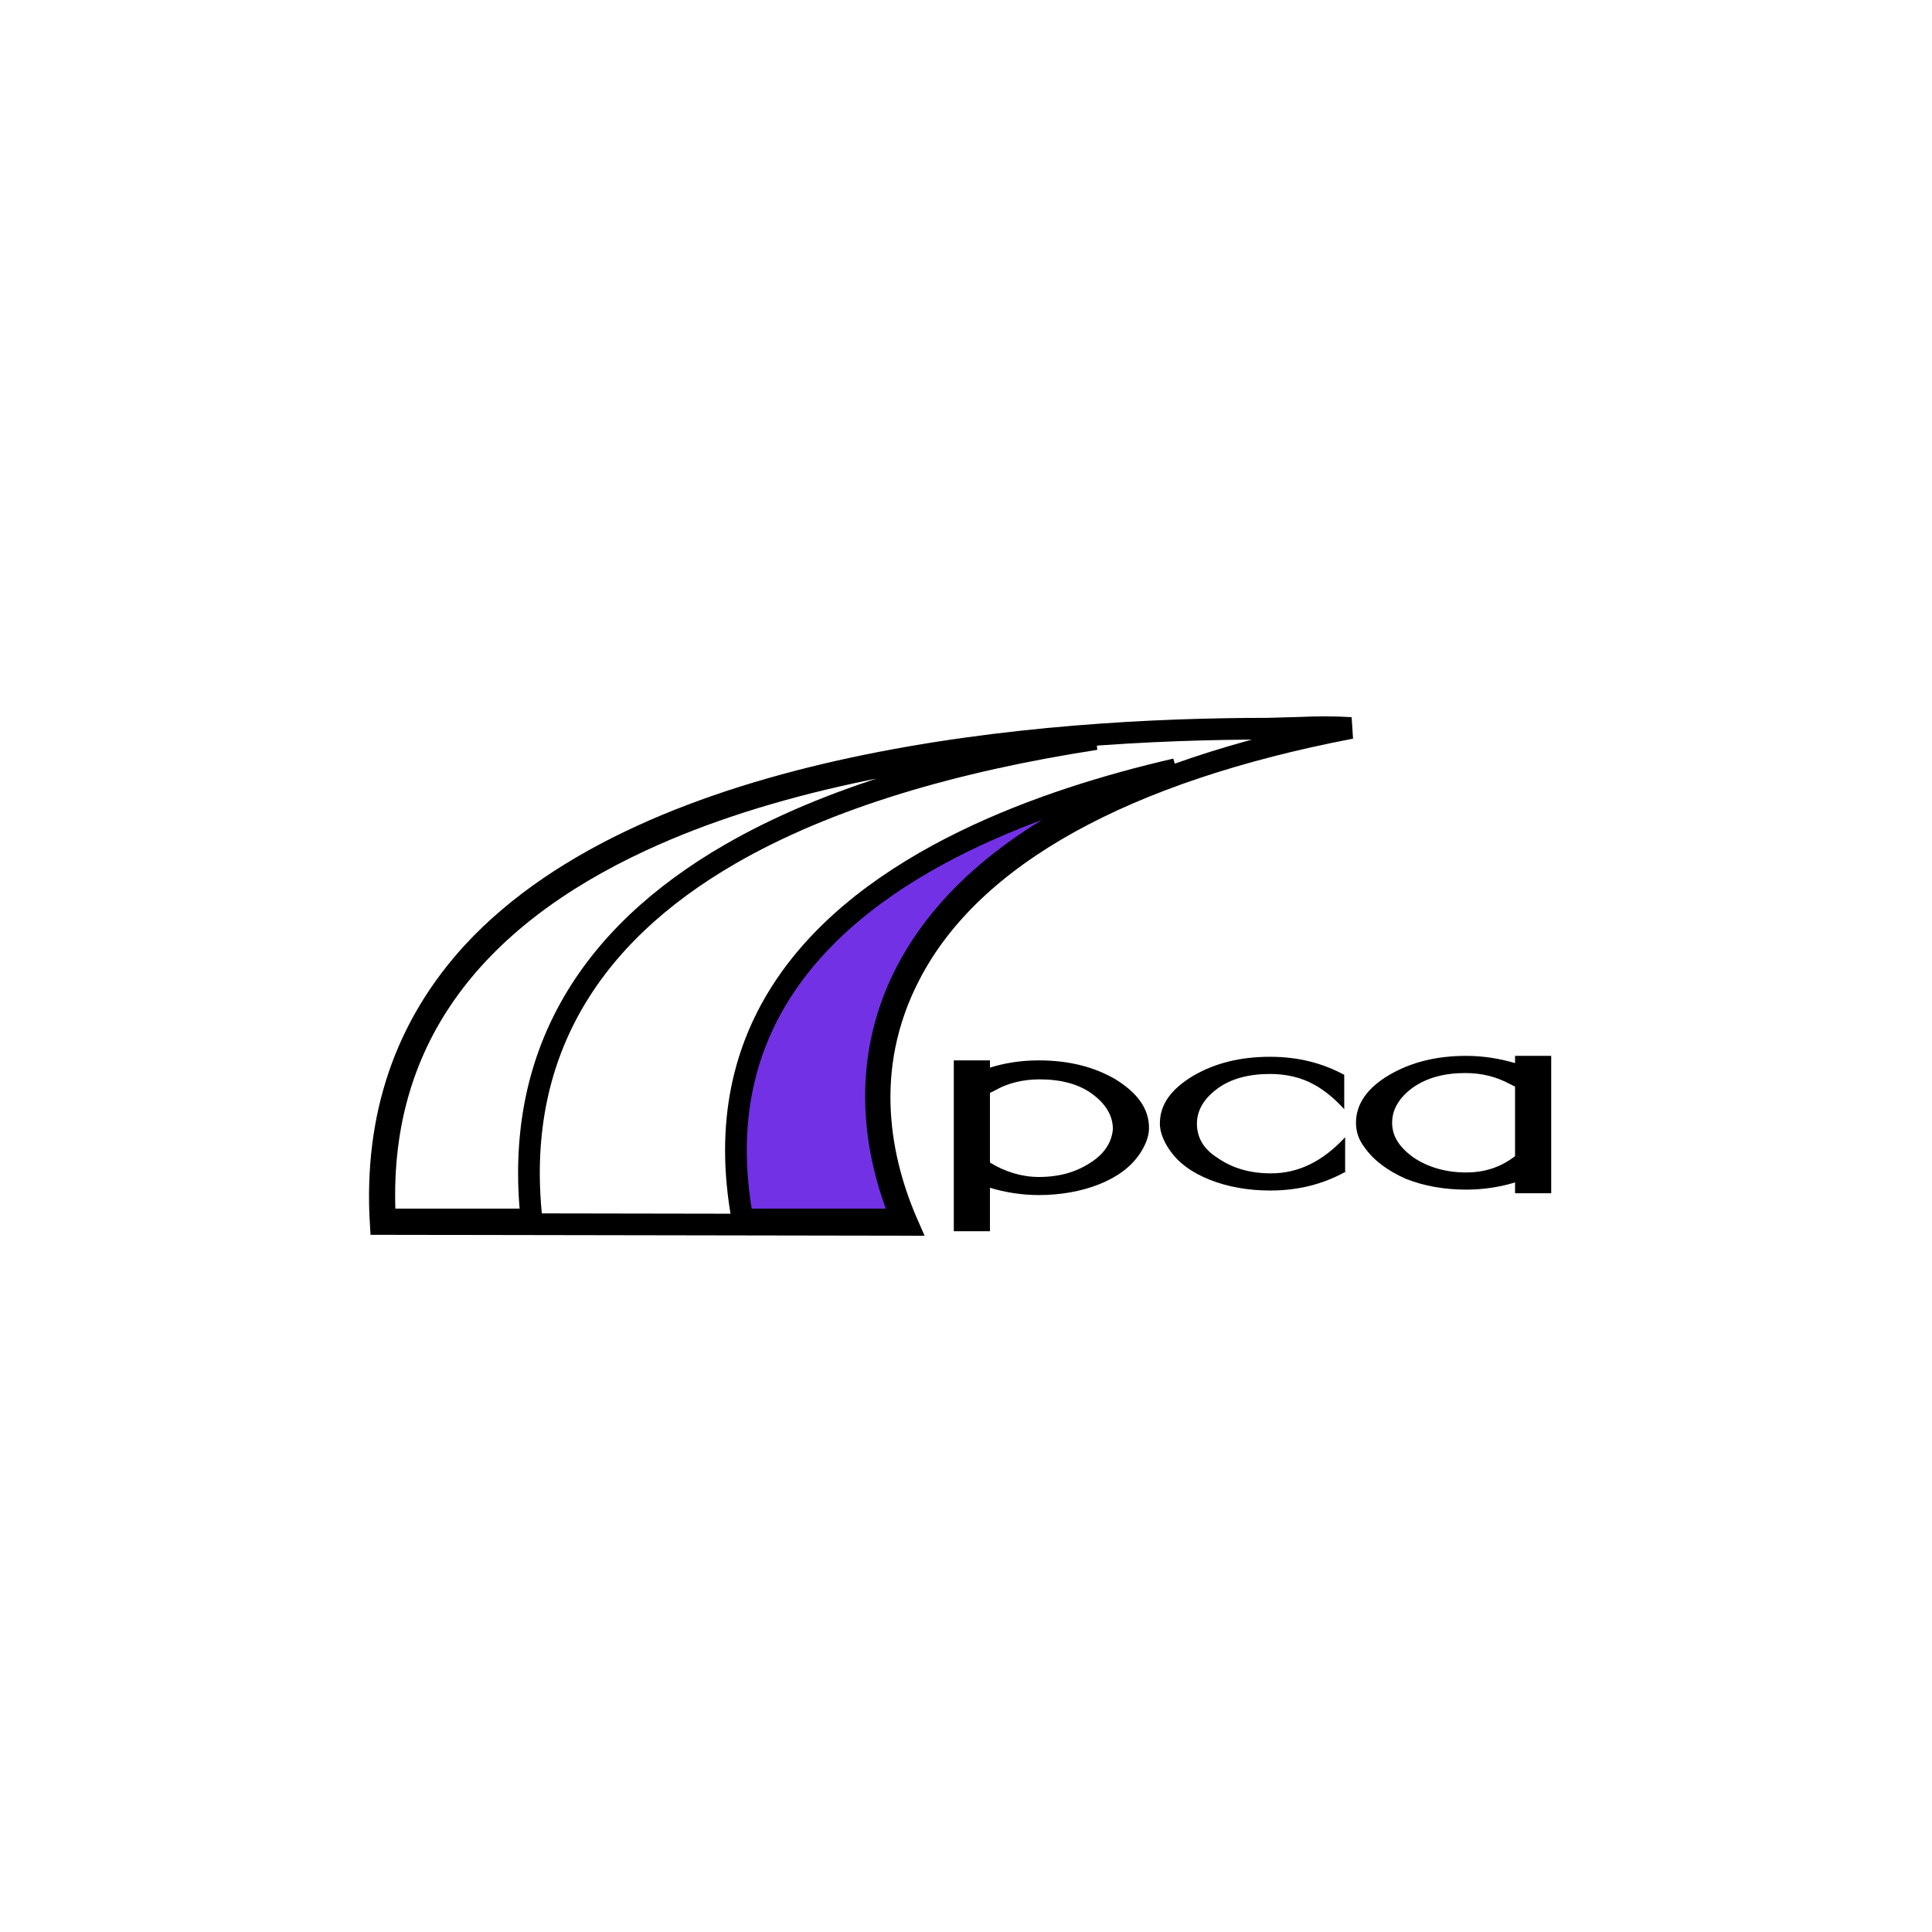 <svg width="89" height="89" viewBox="0 0 89 89" fill="none" xmlns="http://www.w3.org/2000/svg">
<path d="M59.871 33.527L59.871 33.527L59.879 33.527C60.677 33.492 61.411 33.487 62.235 33.536C51.866 35.525 44.788 39.364 41.928 44.87C39.617 49.281 40.565 53.559 41.826 56.425L17.539 56.384C17.239 51.459 18.662 47.27 21.797 43.858C25.896 39.434 32.465 36.85 39.343 35.379C46.206 33.912 53.297 33.569 58.358 33.569V33.569L58.372 33.569L59.871 33.527Z" stroke="black"/>
<path d="M26.27 46.418C24.737 49.173 24.076 52.41 24.486 56.175H24.481H24.466H24.451H24.436H24.422H24.407H24.392H24.377H24.362H24.347H24.332H24.317H24.302H24.287H24.272H24.257H24.242H24.227H24.212H24.197H24.182H24.167H24.152H24.137H24.122H24.107H24.092H24.077H24.062H24.047H24.032H24.016H24.001H23.986H23.971H23.956H23.941H23.925H23.91H23.895H23.88H23.865H23.849H23.834H23.819H23.804H23.789H23.773H23.758H23.743H23.727H23.712H23.697H23.682H23.666H23.651H23.636H23.62H23.605H23.59H23.574H23.559H23.544H23.528H23.513H23.497H23.482H23.467H23.451H23.436H23.42H23.405H23.39H23.374H23.359H23.343H23.328H23.312H23.297H23.281H23.266H23.25H23.235H23.219H23.204H23.188H23.173H23.157H23.142H23.126H23.111H23.095H23.08H23.064H23.049H23.033H23.017H23.002H22.986H22.971H22.955H22.939H22.924H22.908H22.893H22.877H22.861H22.846H22.83H22.814H22.799H22.783H22.768H22.752H22.736H22.721H22.705H22.689H22.674H22.658H22.642H22.627H22.611H22.595H22.579H22.564H22.548H22.532H22.517H22.501H22.485H22.47H22.454H22.438H22.422H22.407H22.391H22.375H22.36H22.344H22.328H22.312H22.297H22.281H22.265H22.249H22.233H22.218H22.202H22.186H22.17H22.155H22.139H22.123H22.107H22.091H22.076H22.06H22.044H22.028H22.013H21.997H21.981H21.965H21.949H21.934H21.918H21.902H21.886H21.87H21.855H21.839H21.823H21.807H21.791H21.776H21.76H21.744H21.728H21.712H21.697H21.681H21.665H21.649H21.633H21.617H21.602H21.586H21.57H21.554H21.538H21.523H21.507H21.491H21.475H21.459H21.444H21.428H21.412H21.396H21.38H21.364H21.349H21.333H21.317H21.301H21.285H21.27H21.254H21.238H21.222H21.206H21.191H21.175H21.159H21.143H21.127H21.112H21.096H21.08H21.064H21.048H21.033H21.017H21.001H20.985H20.97H20.954H20.938H20.922H20.906H20.891H20.875H20.859H20.843H20.828H20.812H20.796H20.78H20.765H20.749H20.733H20.717H20.701H20.686H20.67H20.654H20.639H20.623H20.607H20.591H20.576H20.56H20.544H20.529H20.513H20.497H20.482H20.466H20.45H20.434H20.419H20.403H20.387H20.372H20.356H20.34H20.325H20.309H20.293H20.278H20.262H20.247H20.231H20.215H20.2H20.184H20.168H20.153H20.137H20.122H20.106H20.09H20.075H20.059H20.044H20.028H20.012H19.997H19.981H19.966H19.95H19.935H19.919H19.904H19.888H19.873H19.857H19.842H19.826H19.811H19.795H19.78H19.764H19.749H19.733H19.718H19.702H19.687H19.671H19.656H19.641H19.625H19.61H19.594H19.579H19.564H19.548H19.533H19.517H19.502H19.487H19.471H19.456H19.441H19.425H19.41H19.395H19.379H19.364H19.349H19.334H19.318H19.303H19.288H19.272H19.257H19.242H19.227H19.212H19.196H19.181H19.166H19.151H19.136H19.12H19.105H19.09H19.075H19.06H19.045H19.029H19.014H18.999H18.984H18.969H18.954H18.939H18.924H18.909H18.894H18.879H18.864H18.849H18.834H18.819H18.804H18.789H18.774H18.759H18.744H18.729H18.714H18.699H18.684H18.669H18.654H18.639H18.625H18.61H18.595H18.58H18.565H18.55H18.535H18.521H18.506H18.491H18.476H18.462H18.447H18.432H18.417H18.403H18.388H18.373H18.359H18.344H18.329H18.315H18.3H18.285H18.271H18.256H18.242H18.227H18.212H18.198H18.183H18.169H18.154H18.14H18.125H18.111H18.096H18.082H18.067H18.053H18.039H18.024H18.01H17.995H17.981H17.967H17.952H17.938H17.924H17.909H17.895H17.881H17.866H17.852H17.838H17.824H17.809H17.795H17.781H17.767H17.753H17.739H17.734C17.504 52.017 18.547 48.582 20.536 45.754C22.603 42.814 25.715 40.498 29.56 38.717C35.332 36.042 42.696 34.602 50.473 34.048C44 35.048 38.135 36.74 33.611 39.36C30.42 41.209 27.876 43.531 26.27 46.418Z" stroke="black"/>
<path d="M42.696 43.211C39.769 47.375 39.829 52.049 41.537 56.175H34.206C33.393 51.773 34.269 48.276 36.127 45.478C38.051 42.58 41.056 40.392 44.438 38.743C47.588 37.208 51.032 36.156 54.161 35.434C48.501 37.471 44.825 40.181 42.696 43.211Z" fill="#7231E5" stroke="black"/>
<path fill-rule="evenodd" clip-rule="evenodd" d="M61.924 54.011C60.925 54.552 59.801 54.843 58.51 54.843C57.511 54.843 56.553 54.677 55.721 54.344C54.888 54.011 54.263 53.553 53.847 52.928C53.597 52.554 53.431 52.137 53.431 51.763C53.431 50.888 53.93 50.181 54.971 49.556C55.97 48.973 57.136 48.682 58.51 48.682C59.801 48.682 60.925 48.973 61.924 49.514V51.096C61.466 50.597 61.008 50.222 60.55 49.972C59.967 49.639 59.259 49.473 58.51 49.473C57.552 49.473 56.72 49.681 56.095 50.139C55.471 50.597 55.138 51.138 55.138 51.763C55.138 52.387 55.429 52.928 56.095 53.345C56.761 53.803 57.552 54.052 58.552 54.052C59.801 54.052 60.925 53.511 61.966 52.387V54.011H61.924Z" fill="black"/>
<path fill-rule="evenodd" clip-rule="evenodd" d="M69.793 48.64V48.973C69.085 48.765 68.335 48.64 67.544 48.64C66.171 48.64 65.005 48.931 64.006 49.514C63.006 50.097 62.465 50.846 62.465 51.721C62.465 52.137 62.59 52.512 62.882 52.887C63.298 53.469 63.922 53.927 64.755 54.302C65.588 54.635 66.545 54.802 67.544 54.802C68.335 54.802 69.127 54.677 69.793 54.469V54.968H71.458V48.64H69.793ZM67.544 54.011C66.587 54.011 65.754 53.761 65.088 53.303C64.464 52.845 64.13 52.345 64.13 51.721C64.13 51.096 64.464 50.555 65.088 50.097C65.754 49.639 66.545 49.431 67.503 49.431C68.252 49.431 68.918 49.597 69.543 49.931C69.626 49.972 69.71 50.014 69.793 50.055V53.261C69.085 53.803 68.335 54.011 67.544 54.011Z" fill="black"/>
<path fill-rule="evenodd" clip-rule="evenodd" d="M51.391 49.722C50.391 49.14 49.226 48.848 47.852 48.848C47.019 48.848 46.27 48.973 45.603 49.181V48.848H43.938V56.717H45.603V54.718C46.311 54.927 47.061 55.052 47.852 55.052C48.851 55.052 49.808 54.885 50.641 54.552C51.474 54.219 52.098 53.761 52.515 53.136C52.764 52.762 52.931 52.345 52.931 51.971C52.931 51.055 52.39 50.347 51.391 49.722ZM50.308 53.511C49.642 53.969 48.851 54.219 47.852 54.219C47.061 54.219 46.27 53.969 45.603 53.553V50.347C45.687 50.305 45.77 50.264 45.853 50.222C46.436 49.889 47.144 49.722 47.893 49.722C48.851 49.722 49.684 49.931 50.308 50.389C50.933 50.847 51.266 51.388 51.266 52.012C51.224 52.554 50.933 53.095 50.308 53.511Z" fill="black"/>
</svg>
